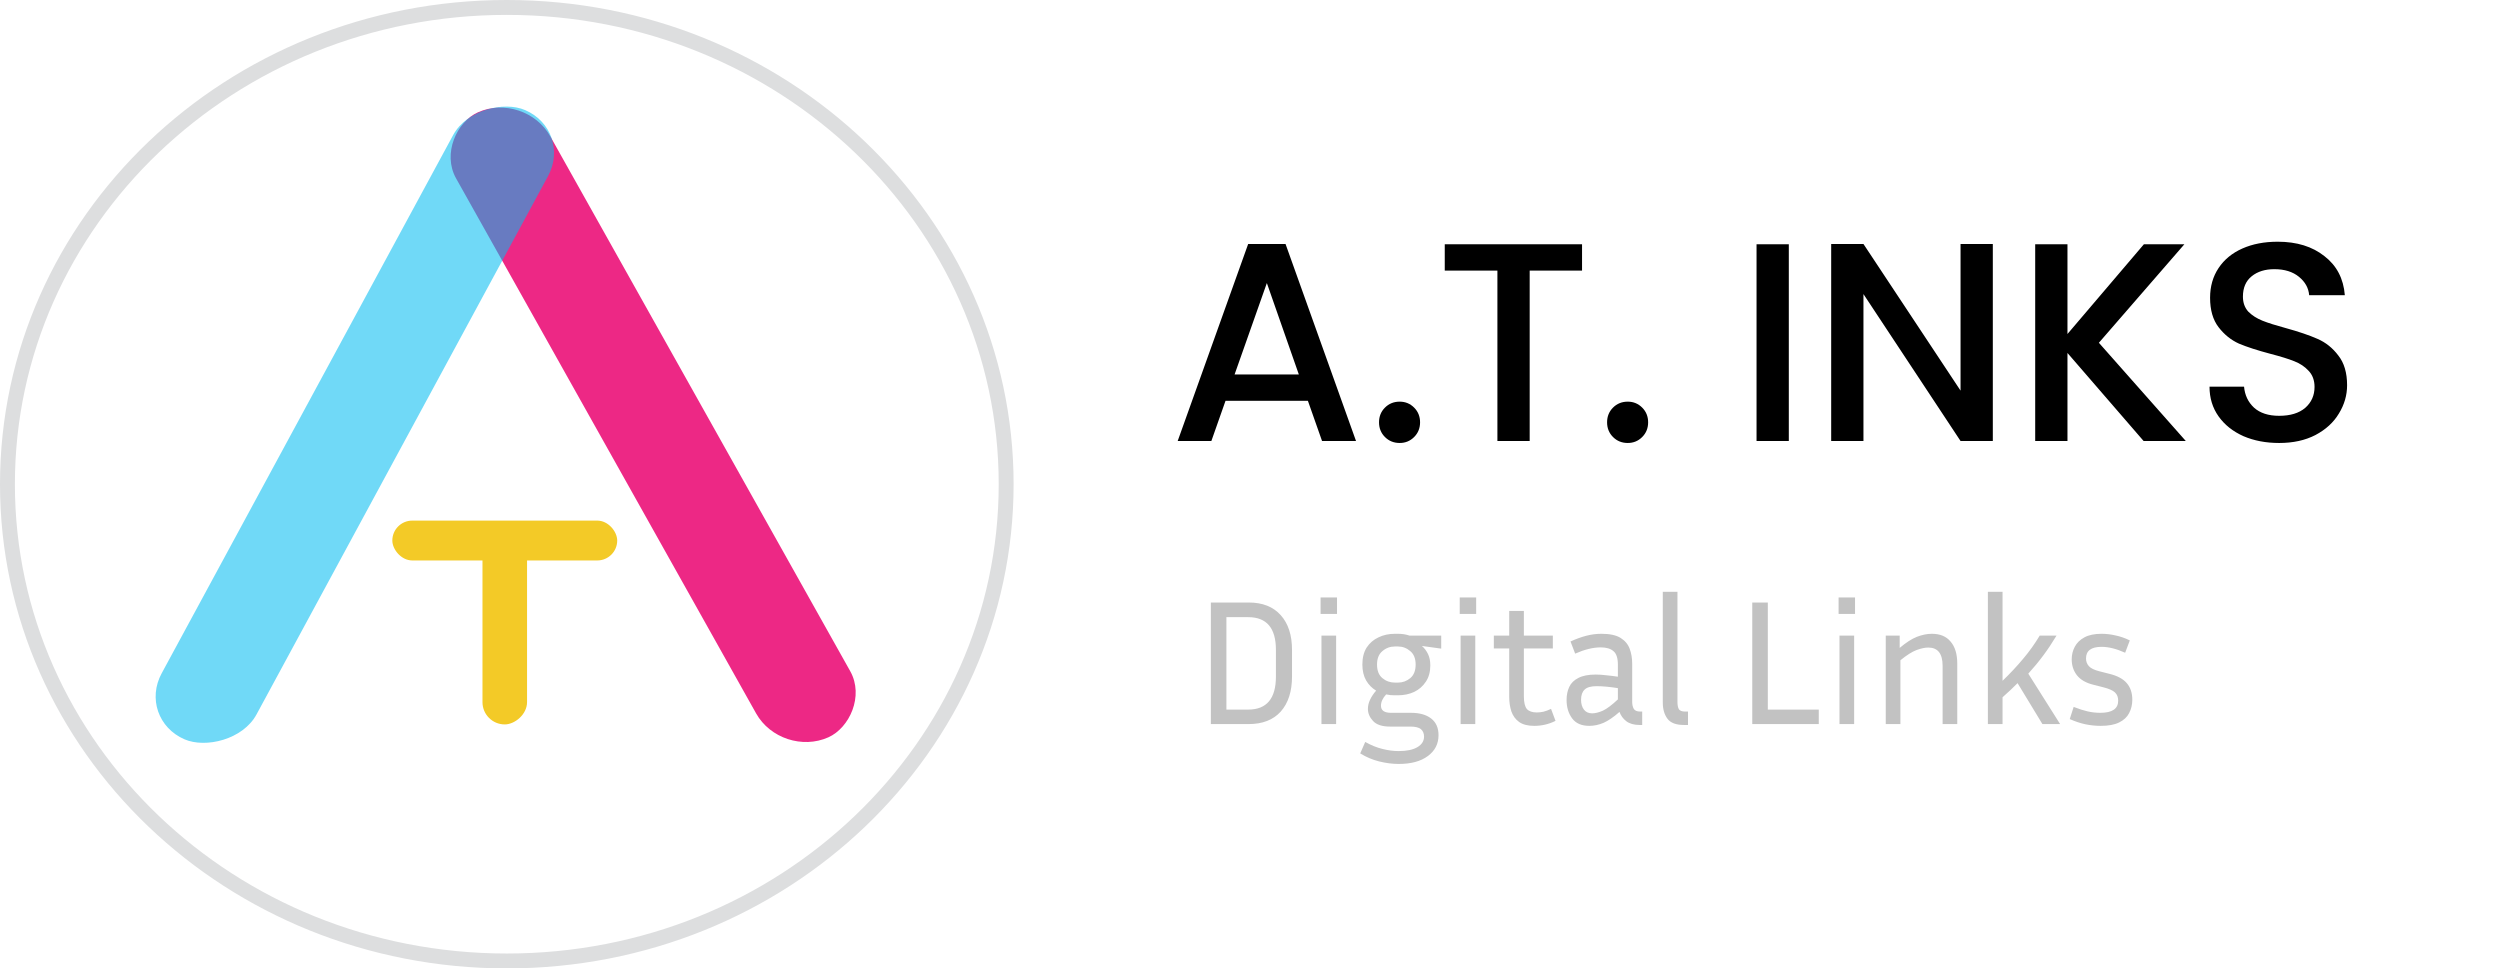 <svg width="839" height="325" viewBox="0 0 839 325" fill="none" xmlns="http://www.w3.org/2000/svg">
<rect width="240.536" height="34.635" rx="17.318" transform="matrix(0.489 0.872 -0.912 0.409 176.184 30.608)" fill="#ED2885"/>
<rect width="240.223" height="34.675" rx="17.337" transform="matrix(0.476 -0.879 0.918 0.398 46 241.212)" fill="#00BBF1" fill-opacity="0.56"/>
<rect x="131.666" y="174.713" width="75.468" height="13.377" rx="6.688" fill="#F3CA27"/>
<rect x="161.921" y="243.117" width="67.492" height="14.958" rx="7.479" transform="rotate(-90 161.921 243.117)" fill="#F3CA27"/>
<path d="M406.36 243V202.2H419.02C423.7 202.2 427.3 203.62 429.82 206.46C432.34 209.26 433.6 213.14 433.6 218.1V227.04C433.6 232.04 432.34 235.96 429.82 238.8C427.3 241.6 423.7 243 419.02 243H406.36ZM418.9 207.12H411.58V238.14H418.9C425.1 238.14 428.2 234.44 428.2 227.04V218.1C428.2 210.78 425.1 207.12 418.9 207.12ZM448.703 206.04H443.183V200.52H448.703V206.04ZM448.403 243H443.483V213.3H448.403V243ZM482.77 246.72C482.77 249.64 481.57 251.98 479.17 253.74C476.81 255.5 473.55 256.38 469.39 256.38C467.31 256.38 465.13 256.1 462.85 255.54C460.61 254.98 458.49 254.08 456.49 252.84L458.17 249C460.17 250.12 462.09 250.9 463.93 251.34C465.81 251.82 467.63 252.06 469.39 252.06C472.11 252.06 474.21 251.62 475.69 250.74C477.17 249.86 477.91 248.68 477.91 247.2C477.91 246.12 477.55 245.28 476.83 244.68C476.11 244.12 474.95 243.84 473.35 243.84H466.45C463.85 243.84 461.97 243.22 460.81 241.98C459.65 240.74 459.07 239.38 459.07 237.9C459.07 236.86 459.31 235.84 459.79 234.84C460.27 233.8 460.95 232.78 461.83 231.78C460.43 230.94 459.31 229.8 458.47 228.36C457.63 226.88 457.21 225.1 457.21 223.02C457.21 220.74 457.69 218.84 458.65 217.32C459.65 215.8 460.97 214.66 462.61 213.9C464.25 213.1 466.09 212.7 468.13 212.7H469.15C470.55 212.7 471.83 212.9 472.99 213.3H483.67V217.68L477.19 216.78C478.03 217.5 478.71 218.4 479.23 219.48C479.75 220.52 480.01 221.8 480.01 223.32C480.01 225.48 479.51 227.3 478.51 228.78C477.55 230.26 476.25 231.4 474.61 232.2C472.97 232.96 471.15 233.34 469.15 233.34H468.13C467.61 233.34 467.11 233.32 466.63 233.28C466.15 233.2 465.67 233.12 465.19 233.04C464.03 234.32 463.45 235.58 463.45 236.82C463.45 238.42 464.57 239.22 466.81 239.22H473.53C476.41 239.22 478.67 239.86 480.31 241.14C481.95 242.42 482.77 244.28 482.77 246.72ZM469.15 229.08C470.71 229.08 472.09 228.58 473.29 227.58C474.49 226.58 475.09 225.06 475.09 223.02C475.09 221.02 474.49 219.52 473.29 218.52C472.09 217.48 470.71 216.96 469.15 216.96H468.13C466.53 216.96 465.13 217.48 463.93 218.52C462.73 219.52 462.13 221.02 462.13 223.02C462.13 225.06 462.73 226.58 463.93 227.58C465.13 228.58 466.53 229.08 468.13 229.08H469.15ZM495.402 206.04H489.882V200.52H495.402V206.04ZM495.102 243H490.182V213.3H495.102V243ZM522.03 241.92C519.79 243.04 517.41 243.6 514.89 243.6C512.73 243.6 511.03 243.16 509.79 242.28C508.59 241.4 507.73 240.22 507.21 238.74C506.73 237.26 506.49 235.62 506.49 233.82V217.62H501.33V213.3H506.49V205.02H511.41V213.3H521.13V217.62H511.41V233.64C511.41 235.72 511.75 237.16 512.43 237.96C513.15 238.72 514.25 239.1 515.73 239.1C516.45 239.1 517.19 239.02 517.95 238.86C518.75 238.66 519.61 238.34 520.53 237.9L522.03 241.92ZM550.223 243.3C548.383 243.3 546.903 242.88 545.783 242.04C544.703 241.2 543.943 240.16 543.503 238.92C541.543 240.64 539.763 241.86 538.163 242.58C536.563 243.26 534.963 243.6 533.363 243.6C530.763 243.6 528.843 242.76 527.603 241.08C526.363 239.4 525.743 237.34 525.743 234.9C525.743 233.26 526.043 231.8 526.643 230.52C527.243 229.24 528.263 228.24 529.703 227.52C531.143 226.76 533.083 226.38 535.523 226.38C536.603 226.38 537.783 226.46 539.063 226.62C540.343 226.74 541.643 226.9 542.963 227.1V223.08C542.963 220.84 542.463 219.32 541.463 218.52C540.503 217.68 539.083 217.26 537.203 217.26C534.643 217.26 531.783 217.96 528.623 219.36L527.063 215.28C528.903 214.44 530.663 213.8 532.343 213.36C534.023 212.92 535.723 212.7 537.443 212.7C540.243 212.7 542.383 213.16 543.863 214.08C545.343 215 546.363 216.22 546.923 217.74C547.483 219.26 547.763 220.92 547.763 222.72V235.56C547.763 236.48 547.943 237.26 548.303 237.9C548.663 238.5 549.383 238.8 550.463 238.8H551.123V243.3H550.223ZM530.603 234.84C530.603 236.2 530.923 237.3 531.563 238.14C532.203 238.98 533.123 239.4 534.323 239.4C535.363 239.4 536.563 239.1 537.923 238.5C539.283 237.86 540.963 236.6 542.963 234.72V230.94C540.243 230.5 537.843 230.28 535.763 230.28C533.923 230.28 532.603 230.66 531.803 231.42C531.003 232.18 530.603 233.32 530.603 234.84ZM558.033 235.8V198.6H562.953V235.56C562.953 236.64 563.113 237.46 563.433 238.02C563.793 238.54 564.493 238.8 565.533 238.8H566.493V243.3H565.113C562.473 243.3 560.633 242.6 559.593 241.2C558.553 239.8 558.033 238 558.033 235.8ZM610.379 238.14V243H588.059V202.2H593.279V238.14H610.379ZM622.551 206.04H617.031V200.52H622.551V206.04ZM622.251 243H617.331V213.3H622.251V243ZM647.138 217.32C646.018 217.32 644.698 217.6 643.178 218.16C641.698 218.72 639.898 219.86 637.778 221.58V243H632.858V213.3H637.538V217.44C639.658 215.64 641.578 214.4 643.298 213.72C645.058 213.04 646.738 212.7 648.338 212.7C651.098 212.7 653.198 213.58 654.638 215.34C656.118 217.06 656.858 219.52 656.858 222.72V243H651.938V223.44C651.938 219.36 650.338 217.32 647.138 217.32ZM685.435 243L677.095 229.26C676.335 230.02 675.535 230.8 674.695 231.6C673.855 232.4 672.975 233.2 672.055 234V243H667.135V198.6H672.055V228.48C674.655 225.96 676.955 223.5 678.955 221.1C680.995 218.7 682.855 216.1 684.535 213.3H690.175C688.735 215.7 687.255 217.92 685.735 219.96C684.255 221.96 682.575 224 680.695 226.08L691.375 243H685.435ZM704.864 239.22C708.864 239.22 710.864 237.86 710.864 235.14C710.864 233.98 710.504 233.06 709.784 232.38C709.064 231.7 707.744 231.12 705.824 230.64L702.524 229.8C700.084 229.2 698.264 228.16 697.064 226.68C695.864 225.16 695.264 223.36 695.264 221.28C695.264 219.76 695.604 218.36 696.284 217.08C696.964 215.76 698.044 214.7 699.524 213.9C701.004 213.1 702.924 212.7 705.284 212.7C706.804 212.7 708.344 212.88 709.904 213.24C711.504 213.56 713.124 214.12 714.764 214.92L713.204 219.06C710.284 217.74 707.644 217.08 705.284 217.08C701.804 217.08 700.064 218.38 700.064 220.98C700.064 221.98 700.384 222.84 701.024 223.56C701.664 224.28 702.864 224.86 704.624 225.3L707.924 226.14C710.564 226.78 712.504 227.82 713.744 229.26C714.984 230.7 715.604 232.56 715.604 234.84C715.604 236.48 715.244 237.98 714.524 239.34C713.844 240.66 712.724 241.7 711.164 242.46C709.644 243.22 707.584 243.6 704.984 243.6C703.264 243.6 701.544 243.42 699.824 243.06C698.144 242.7 696.404 242.12 694.604 241.32L695.924 237.24C697.644 237.92 699.204 238.42 700.604 238.74C702.004 239.06 703.424 239.22 704.864 239.22Z" fill="#C2C2C2"/>
<path d="M438.93 134.51H411.285L406.535 148H395.23L418.885 81.88H431.425L455.08 148H443.68L438.93 134.51ZM435.89 125.675L425.155 94.99L414.325 125.675H435.89ZM469.735 148.665C467.772 148.665 466.125 148 464.795 146.67C463.465 145.34 462.8 143.693 462.8 141.73C462.8 139.767 463.465 138.12 464.795 136.79C466.125 135.46 467.772 134.795 469.735 134.795C471.635 134.795 473.25 135.46 474.58 136.79C475.91 138.12 476.575 139.767 476.575 141.73C476.575 143.693 475.91 145.34 474.58 146.67C473.25 148 471.635 148.665 469.735 148.665ZM530.935 81.975V90.81H513.36V148H502.53V90.81H484.86V81.975H530.935ZM546.273 148.665C544.31 148.665 542.663 148 541.333 146.67C540.003 145.34 539.338 143.693 539.338 141.73C539.338 139.767 540.003 138.12 541.333 136.79C542.663 135.46 544.31 134.795 546.273 134.795C548.173 134.795 549.788 135.46 551.118 136.79C552.448 138.12 553.113 139.767 553.113 141.73C553.113 143.693 552.448 145.34 551.118 146.67C549.788 148 548.173 148.665 546.273 148.665ZM600.326 81.975V148H589.496V81.975H600.326ZM668.79 148H657.96L625.375 98.695V148H614.545V81.88H625.375L657.96 131.09V81.88H668.79V148ZM719.397 148L693.842 118.455V148H683.012V81.975H693.842V112.09L719.492 81.975H733.077L704.387 115.035L733.552 148H719.397ZM764.884 148.665C760.451 148.665 756.461 147.905 752.914 146.385C749.367 144.802 746.581 142.585 744.554 139.735C742.527 136.885 741.514 133.56 741.514 129.76H753.104C753.357 132.61 754.466 134.953 756.429 136.79C758.456 138.627 761.274 139.545 764.884 139.545C768.621 139.545 771.534 138.658 773.624 136.885C775.714 135.048 776.759 132.705 776.759 129.855C776.759 127.638 776.094 125.833 774.764 124.44C773.497 123.047 771.882 121.97 769.919 121.21C768.019 120.45 765.359 119.627 761.939 118.74C757.632 117.6 754.117 116.46 751.394 115.32C748.734 114.117 746.454 112.28 744.554 109.81C742.654 107.34 741.704 104.047 741.704 99.93C741.704 96.13 742.654 92.805 744.554 89.955C746.454 87.105 749.114 84.92 752.534 83.4C755.954 81.88 759.912 81.12 764.409 81.12C770.806 81.12 776.031 82.735 780.084 85.965C784.201 89.132 786.481 93.502 786.924 99.075H774.954C774.764 96.668 773.624 94.61 771.534 92.9C769.444 91.19 766.689 90.335 763.269 90.335C760.166 90.335 757.632 91.127 755.669 92.71C753.706 94.293 752.724 96.573 752.724 99.55C752.724 101.577 753.326 103.255 754.529 104.585C755.796 105.852 757.379 106.865 759.279 107.625C761.179 108.385 763.776 109.208 767.069 110.095C771.439 111.298 774.986 112.502 777.709 113.705C780.496 114.908 782.839 116.777 784.739 119.31C786.702 121.78 787.684 125.105 787.684 129.285C787.684 132.642 786.766 135.808 784.929 138.785C783.156 141.762 780.527 144.168 777.044 146.005C773.624 147.778 769.571 148.665 764.884 148.665Z" fill="black"/>
<path d="M337.666 162.5C337.666 250.759 262.745 322.5 170.083 322.5C77.421 322.5 2.5 250.759 2.5 162.5C2.5 74.241 77.421 2.5 170.083 2.5C262.745 2.5 337.666 74.241 337.666 162.5Z" stroke="#DDDEDF" stroke-width="5"/>
</svg>
